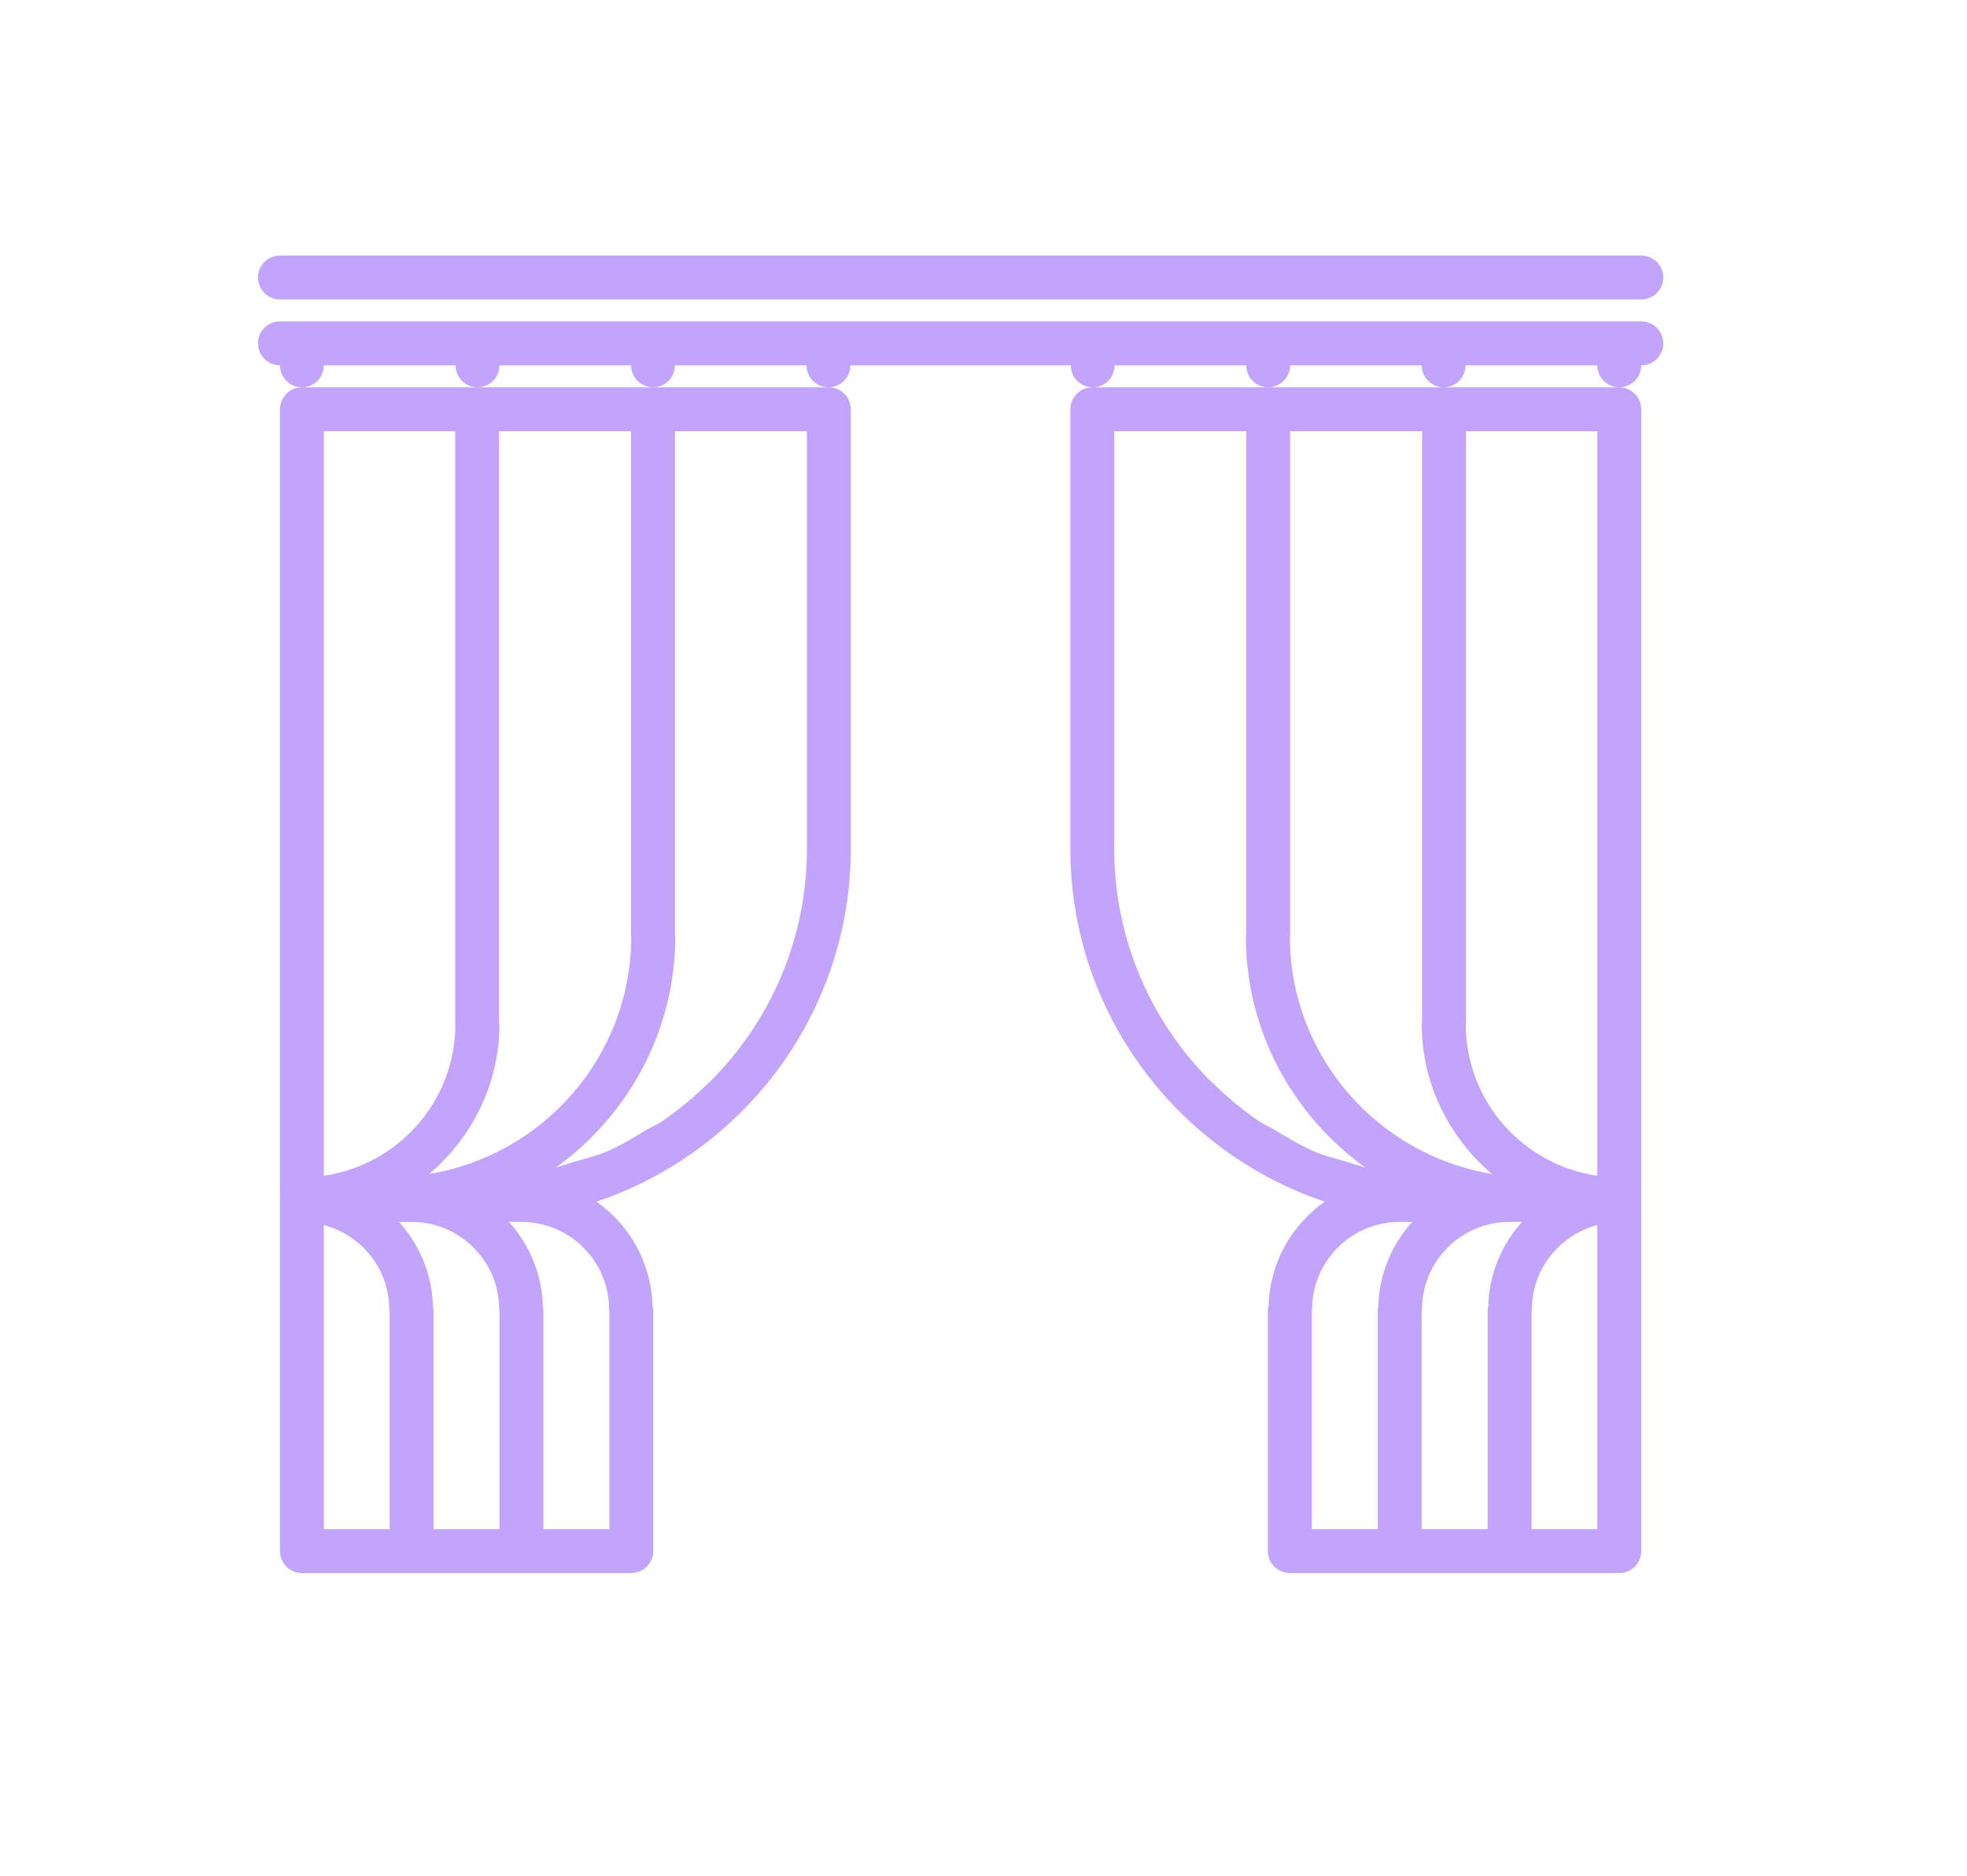 <svg 
 xmlns="http://www.w3.org/2000/svg"
 xmlns:xlink="http://www.w3.org/1999/xlink"
 width="43px" height="41px">
<defs>
<filter filterUnits="userSpaceOnUse" id="Filter_0" x="0px" y="0px" width="43px" height="41px"  >
    <feOffset in="SourceAlpha" dx="0" dy="0" />
    <feGaussianBlur result="blurOut" stdDeviation="2.449" />
    <feFlood flood-color="rgb(187, 142, 255)" result="floodOut" />
    <feComposite operator="atop" in="floodOut" in2="blurOut" />
    <feComponentTransfer><feFuncA type="linear" slope="1"/></feComponentTransfer>
    <feMerge>
    <feMergeNode/>
    <feMergeNode in="SourceGraphic"/>
  </feMerge>
</filter>

</defs>
<g filter="url(#Filter_0)">
<path fill-rule="evenodd"  fill="rgb(195, 164, 252)"
 d="M35.880,6.545 L6.120,6.545 C5.854,6.545 5.640,6.331 5.640,6.065 C5.640,5.800 5.854,5.585 6.120,5.585 L35.880,5.585 C36.146,5.585 36.360,5.800 36.360,6.065 C36.360,6.331 36.146,6.545 35.880,6.545 ZM6.120,7.025 L35.880,7.025 C36.146,7.025 36.360,7.240 36.360,7.505 C36.360,7.771 36.146,7.985 35.880,7.985 L35.878,7.985 C35.878,8.251 35.663,8.465 35.398,8.465 C35.133,8.465 34.918,8.251 34.918,7.985 L32.039,7.985 C32.039,8.251 31.824,8.465 31.559,8.465 C31.293,8.465 31.079,8.251 31.079,7.985 L28.203,7.985 C28.203,8.251 27.988,8.465 27.723,8.465 C27.457,8.465 27.243,8.251 27.243,7.985 L24.367,7.985 C24.367,8.251 24.152,8.465 23.887,8.465 C23.622,8.465 23.407,8.251 23.407,7.985 L18.591,7.985 C18.591,8.251 18.376,8.465 18.111,8.465 C17.846,8.465 17.631,8.251 17.631,7.985 L14.755,7.985 C14.755,8.251 14.541,8.465 14.275,8.465 C14.010,8.465 13.795,8.251 13.795,7.985 L10.919,7.985 C10.919,8.251 10.705,8.465 10.439,8.465 C10.174,8.465 9.960,8.251 9.960,7.985 L7.080,7.985 C7.080,8.251 6.865,8.465 6.600,8.465 C6.334,8.465 6.120,8.251 6.120,7.985 C5.854,7.985 5.640,7.771 5.640,7.505 C5.640,7.240 5.854,7.025 6.120,7.025 ZM6.120,8.946 C6.120,8.681 6.334,8.466 6.600,8.466 L18.119,8.466 C18.384,8.466 18.599,8.681 18.599,8.946 L18.599,18.540 C18.599,18.543 18.600,18.545 18.600,18.547 C18.600,22.136 16.266,25.179 13.039,26.266 C13.763,26.772 14.239,27.602 14.265,28.544 C14.270,28.571 14.281,28.595 14.281,28.623 L14.281,33.903 C14.281,34.169 14.067,34.383 13.801,34.383 L6.600,34.383 C6.334,34.383 6.120,34.169 6.120,33.903 L6.120,26.251 C6.119,26.243 6.115,26.236 6.115,26.228 C6.115,26.219 6.119,26.213 6.120,26.204 L6.120,8.946 ZM13.795,20.463 L13.795,9.426 L10.910,9.426 L10.910,22.348 C10.911,22.361 10.918,22.372 10.918,22.386 C10.918,23.701 10.314,24.867 9.384,25.660 C11.877,25.245 13.788,23.095 13.800,20.489 C13.800,20.480 13.795,20.472 13.795,20.463 ZM13.238,25.181 C13.559,25.045 13.855,24.865 14.150,24.686 C14.251,24.625 14.364,24.583 14.461,24.517 C14.827,24.270 15.166,23.985 15.481,23.676 C15.495,23.662 15.513,23.652 15.527,23.638 C16.831,22.335 17.639,20.536 17.640,18.552 C17.640,18.552 17.640,18.552 17.640,18.552 C17.640,18.550 17.639,18.549 17.639,18.547 L17.639,9.426 L14.755,9.426 L14.755,20.426 C14.756,20.439 14.763,20.450 14.763,20.463 C14.763,22.547 13.727,24.384 12.154,25.519 C12.286,25.476 12.419,25.436 12.551,25.395 C12.781,25.324 13.019,25.274 13.238,25.181 ZM11.867,28.562 C11.869,28.583 11.879,28.602 11.879,28.623 L11.879,33.423 L13.321,33.423 L13.321,28.653 C13.321,28.643 13.315,28.634 13.315,28.623 C13.315,27.567 12.456,26.708 11.400,26.708 L11.126,26.708 C11.572,27.203 11.851,27.849 11.867,28.562 ZM9.465,28.563 C9.467,28.584 9.477,28.602 9.477,28.623 L9.477,33.423 L10.919,33.423 L10.919,28.654 C10.918,28.644 10.913,28.634 10.913,28.623 C10.913,27.567 10.053,26.708 8.998,26.708 L8.724,26.708 C9.170,27.203 9.449,27.849 9.465,28.563 ZM7.080,33.423 L8.517,33.423 L8.517,28.654 C8.516,28.644 8.510,28.634 8.510,28.623 C8.510,27.735 7.900,26.994 7.080,26.778 L7.080,33.423 ZM7.080,25.699 C8.694,25.463 9.942,24.087 9.955,22.411 C9.955,22.403 9.950,22.395 9.950,22.386 L9.950,9.426 L7.080,9.426 L7.080,25.699 ZM23.399,8.946 C23.399,8.681 23.613,8.466 23.879,8.466 L35.398,8.466 C35.663,8.466 35.878,8.681 35.878,8.946 L35.878,26.204 C35.879,26.213 35.883,26.219 35.883,26.228 C35.883,26.236 35.879,26.243 35.878,26.251 L35.878,33.903 C35.878,34.169 35.663,34.383 35.398,34.383 L28.197,34.383 C27.931,34.383 27.717,34.169 27.717,33.903 L27.717,28.623 C27.717,28.594 27.728,28.570 27.733,28.542 C27.760,27.601 28.235,26.772 28.959,26.266 C25.732,25.179 23.398,22.136 23.398,18.547 C23.398,18.545 23.399,18.543 23.399,18.540 L23.399,8.946 ZM31.088,9.426 L28.203,9.426 L28.203,20.463 C28.203,20.472 28.198,20.480 28.198,20.489 C28.210,23.095 30.121,25.245 32.614,25.660 C31.684,24.867 31.080,23.701 31.080,22.386 C31.080,22.372 31.087,22.361 31.088,22.348 L31.088,9.426 ZM33.481,33.423 L34.918,33.423 L34.918,26.778 C34.098,26.994 33.488,27.735 33.488,28.623 C33.488,28.634 33.482,28.644 33.481,28.654 L33.481,33.423 ZM34.918,25.699 L34.918,9.426 L32.048,9.426 L32.048,22.386 C32.048,22.395 32.044,22.403 32.043,22.412 C32.056,24.088 33.304,25.463 34.918,25.699 ZM31.079,33.423 L32.521,33.423 L32.521,28.623 C32.521,28.602 32.531,28.583 32.534,28.562 C32.549,27.849 32.828,27.203 33.274,26.708 L33.000,26.708 C31.944,26.708 31.085,27.567 31.085,28.623 C31.085,28.634 31.080,28.644 31.079,28.654 L31.079,33.423 ZM28.683,28.623 C28.683,28.634 28.677,28.643 28.677,28.653 L28.677,33.423 L30.119,33.423 L30.119,28.623 C30.119,28.601 30.129,28.583 30.131,28.562 C30.147,27.849 30.426,27.203 30.872,26.708 L30.598,26.708 C29.542,26.708 28.683,27.567 28.683,28.623 ZM24.358,18.552 C24.359,20.536 25.167,22.335 26.471,23.638 C26.485,23.652 26.503,23.662 26.517,23.676 C26.831,23.985 27.170,24.269 27.537,24.517 C27.634,24.583 27.747,24.625 27.848,24.686 C28.143,24.865 28.438,25.045 28.759,25.181 C28.978,25.274 29.217,25.324 29.447,25.395 C29.579,25.436 29.712,25.476 29.844,25.519 C28.271,24.384 27.235,22.547 27.235,20.463 C27.235,20.450 27.242,20.439 27.243,20.426 L27.243,9.426 L24.359,9.426 L24.359,18.547 C24.359,18.549 24.358,18.550 24.358,18.552 C24.358,18.552 24.358,18.552 24.358,18.552 Z"/>
</g>
</svg>